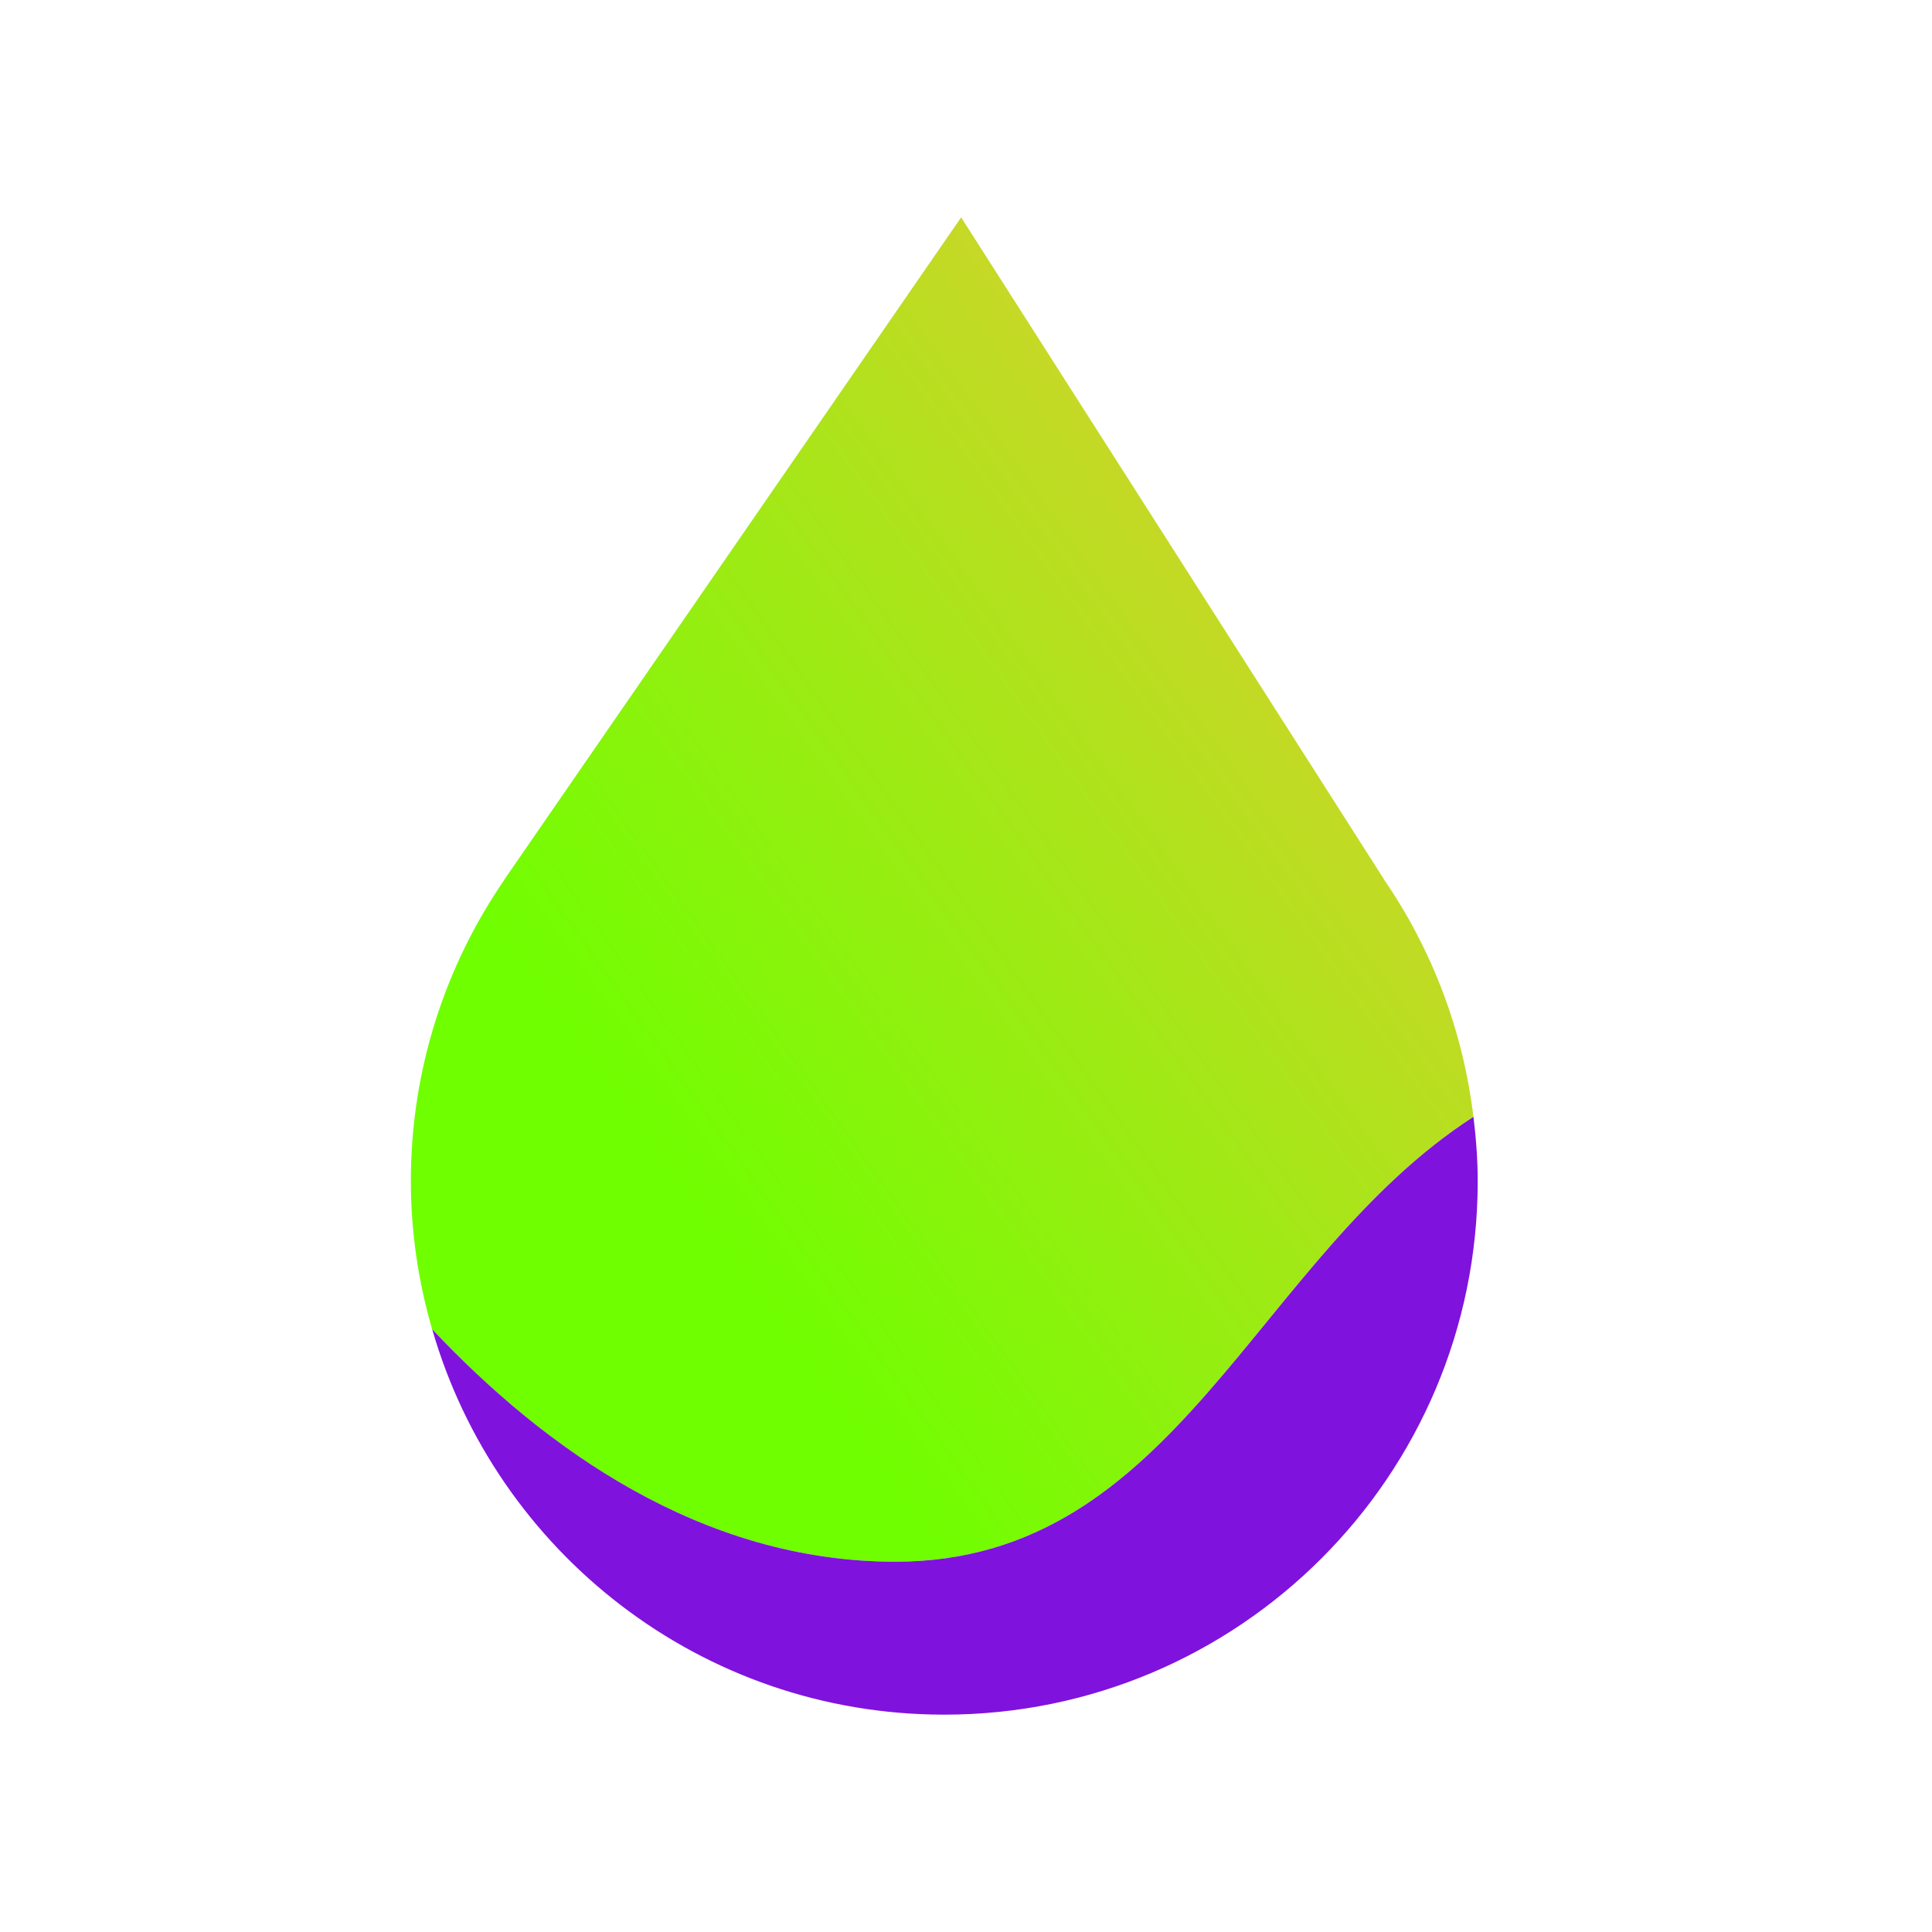 <?xml version="1.0" encoding="utf-8"?>
<!-- Generator: Adobe Illustrator 16.0.0, SVG Export Plug-In . SVG Version: 6.00 Build 0)  -->
<!DOCTYPE svg PUBLIC "-//W3C//DTD SVG 1.1//EN" "http://www.w3.org/Graphics/SVG/1.1/DTD/svg11.dtd">
<svg version="1.1" id="Layer_1" xmlns="http://www.w3.org/2000/svg" xmlns:xlink="http://www.w3.org/1999/xlink" x="0px" y="0px"
	 width="50px" height="50px" viewBox="0 0 50 50" enable-background="new 0 0 50 50" xml:space="preserve">
<g>
	<linearGradient id="SVGID_1_" gradientUnits="userSpaceOnUse" x1="16.366" y1="29.514" x2="44.366" y2="9.514">
		<stop  offset="0" style="stop-color:#6FFF00"/>
		<stop  offset="1" style="stop-color:#FFBF3F"/>
	</linearGradient>
	<path fill="url(#SVGID_1_)" d="M23.167,40.417c7.298,0,9.287-7.845,14.965-11.514c-0.273-2.257-1.084-4.349-2.31-6.135h0.003
		L24.874,5.625L13.049,22.768h0.004c-1.525,2.22-2.42,4.906-2.42,7.802c0,1.331,0.199,2.614,0.55,3.832
		C14.08,37.477,18.157,40.417,23.167,40.417z"/>
	<path fill="#8012DD" d="M24.438,44.375c7.624,0,13.805-6.181,13.805-13.805c0-0.565-0.044-1.12-0.11-1.667
		c-5.679,3.669-7.667,11.514-14.965,11.514c-5.009,0-9.086-2.94-11.983-6.015C12.845,40.16,18.144,44.375,24.438,44.375z"/>
</g>
</svg>
